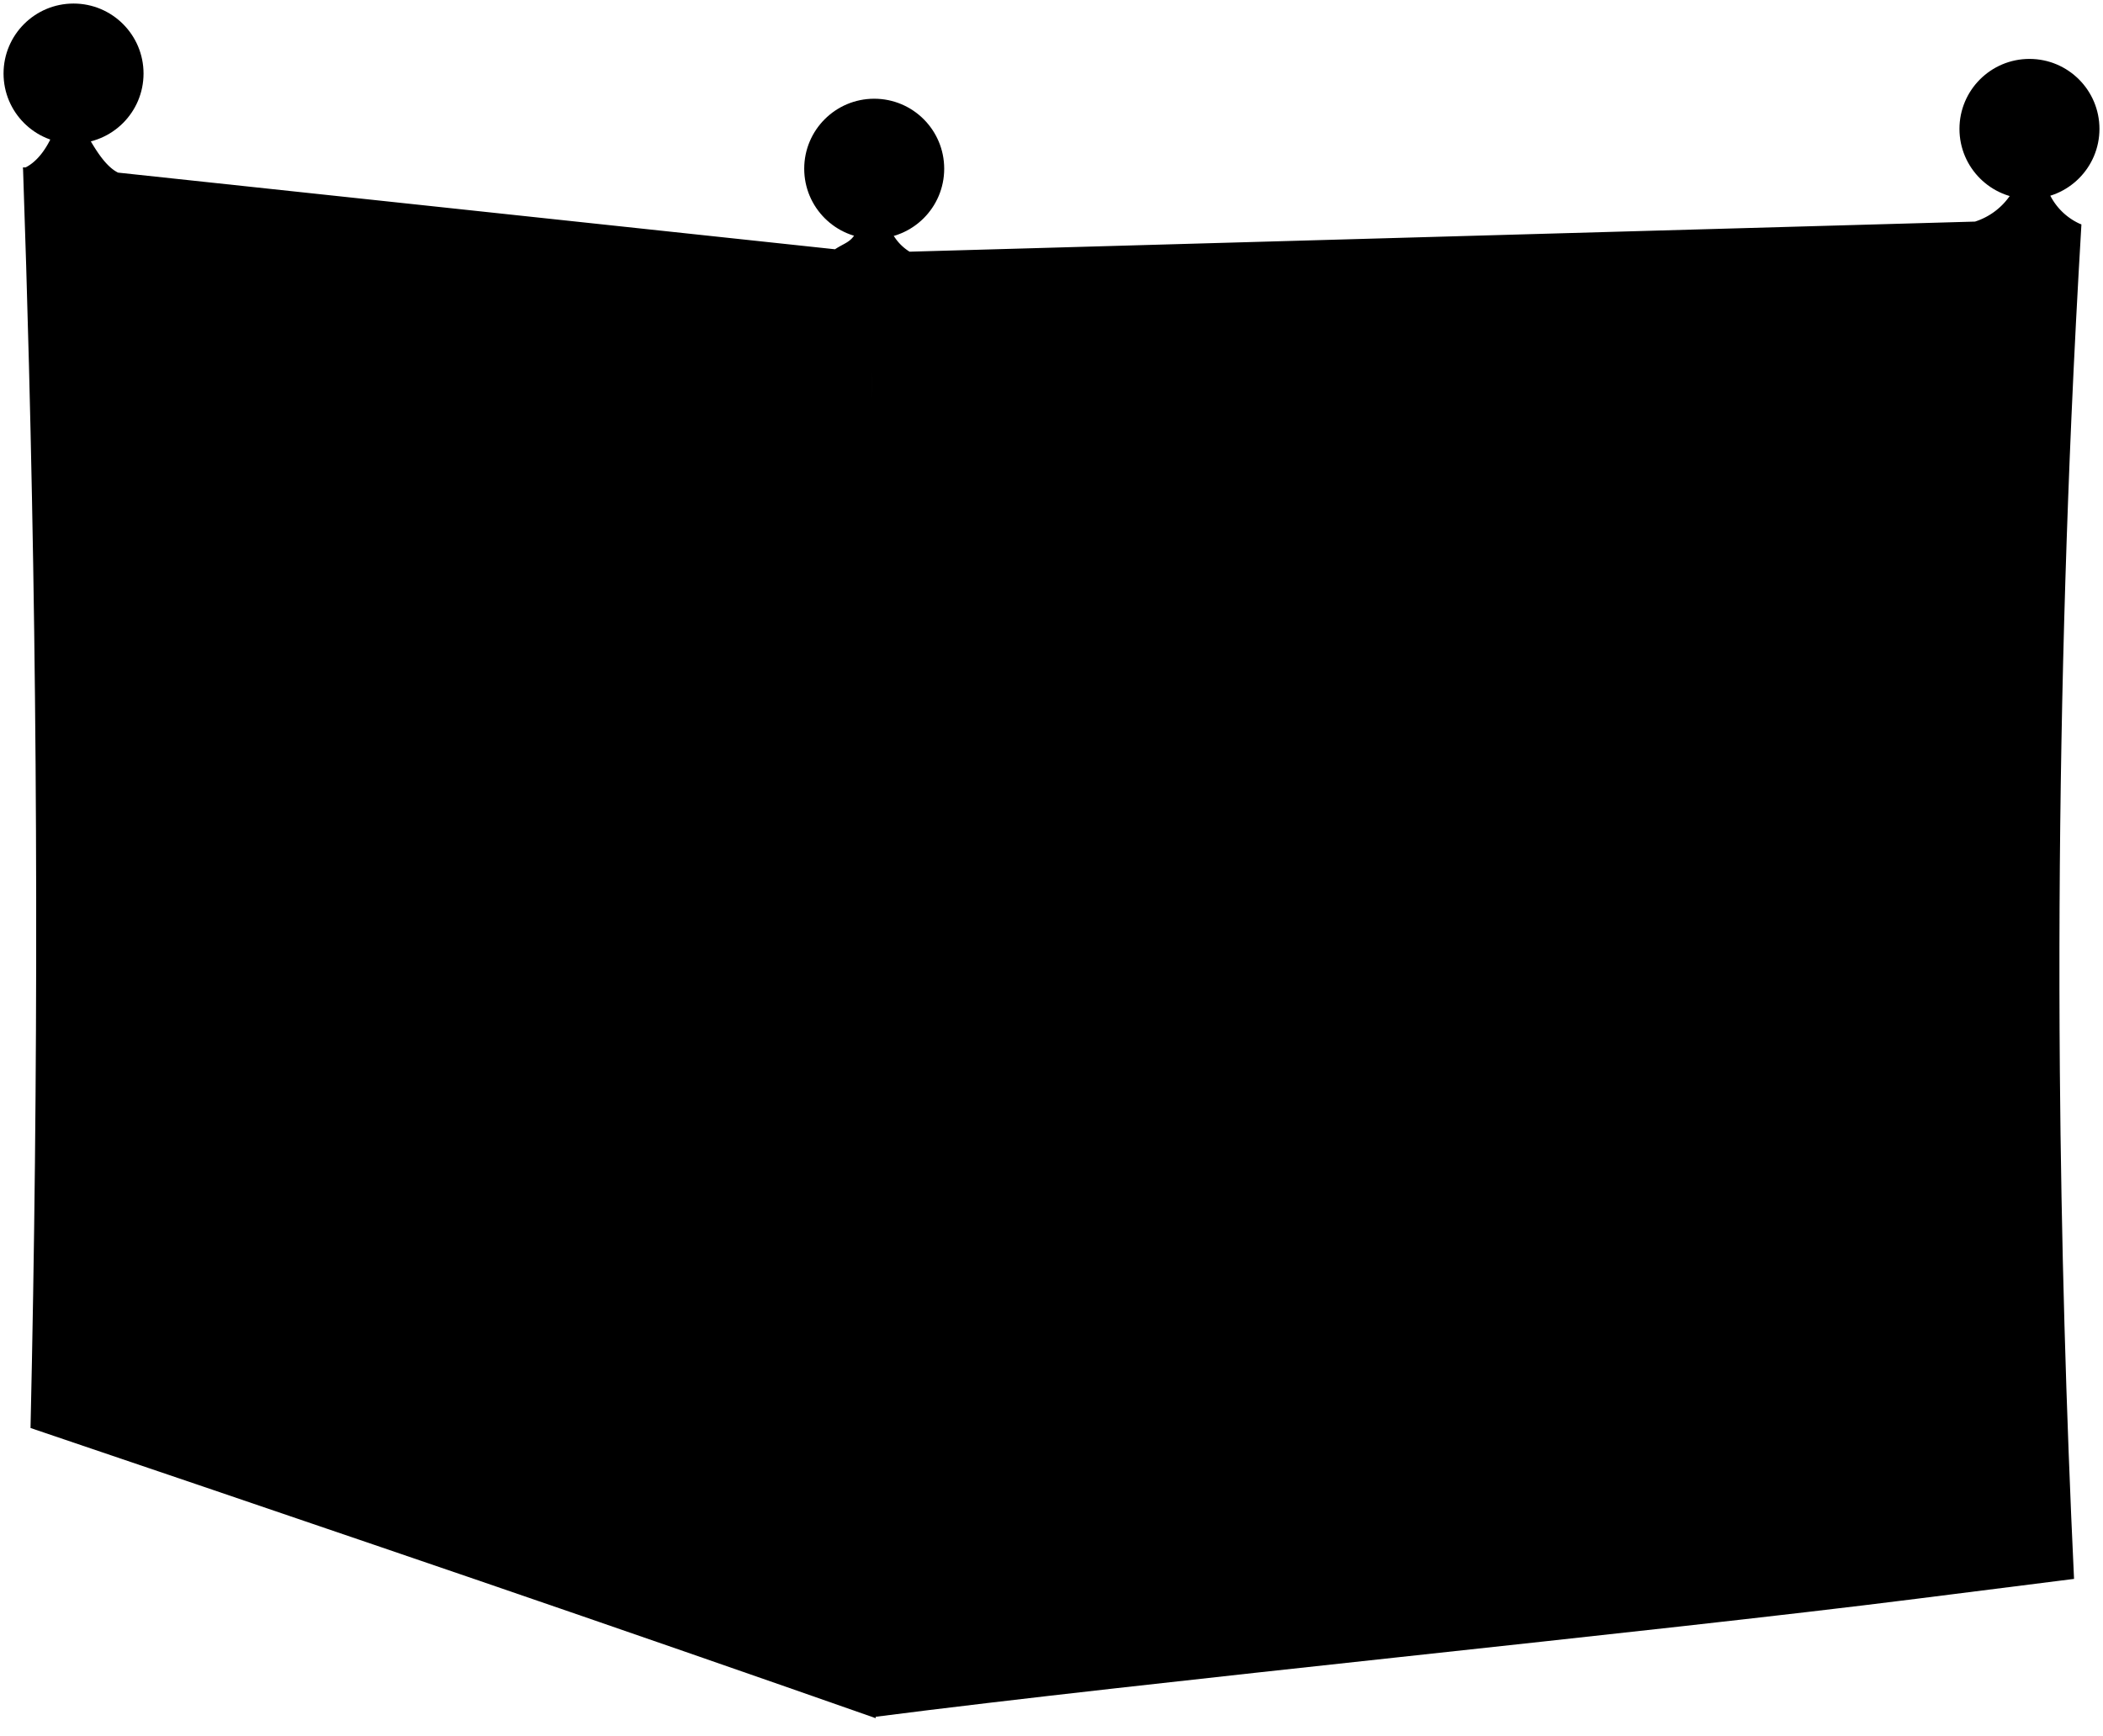 <svg viewBox="0 0 296.25 244.55">
  <path class="oakDarkest" d="M130,234.09c42.31-5.31,115.67-12.43,156.23-17.42q-3.57-83.08.21-165.91c-40.72,2.61-114.27,6.1-156.81,8.51Q128.8,146.63,130,234.09Z"/>
  <g class="oakMediumDark">
    <path d="M293.21,31.63a8.76,8.76,0,0,1-4.62-4.56l-5.17.07a9.48,9.48,0,0,1-5.2,4.08L128.13,35.46a6.91,6.91,0,0,1-2.45-2.62h-5.15c-.68,1.31-1.68,1.45-2.9,2.28l-101-10.8c-1.69-.83-3.06-3.08-4-4.68l-5.17-.8c-.84,2-2.26,4.13-4.24,4.92C126.8,59.48,187,58.87,293.21,31.63Z"/>
    <path d="M287.82,214.48l-9.61-3.19v-.06c-36,4.34-104.6,10.74-142,15.32l.09,5.81C177,226.91,248.76,219.64,287.82,214.48Z"/>
  </g>
  <g class="oakMedium">
    <path d="M281.36,64.72l-3.26.14c-1.75,48.56-1.76,97.68.11,146.43l3.36,1.11C279.4,164,279.42,114.73,281.36,64.72Z"/>
    <path d="M123.38,242.08l-12.63-4.42q-28.93-10.09-57.21-19.73Q28.67,209.44,4.3,201.19c1.13-49.81,1.07-99.8-.22-149.7q-.36-14-.84-27.92Q26,26.36,49.2,29q28.39,3.16,57.49,6.09l16.25,1.6q-.07,15.33-.11,30.67-.17,54.51.09,109,.15,32.88.44,65.77Z"/>
  </g>
  <g class="oakLight">
    <path d="M73,170.8l2.8.8q0,20.9-.17,41.79a3,3,0,0,1-2.82,0"/>
    <path d="M113.06,69.43l3,.43q0,22.33,0,44.69a3.33,3.33,0,0,1-3-.8"/>
    <path d="M73,105.27c.74.55,1.86,1.64,2.8.86.15-.12-.16-33.89-.22-42.06l-2.82-.41"/>
    <path d="M73.12,158.45a2.81,2.81,0,0,0,2.73.46q0-20.57,0-41.13l-2.8-.63"/>
    <path d="M113.19,169.43a3.22,3.22,0,0,0,3,.35q-.07-21.54-.1-43.06l-3-.66"/>
    <path d="M113.35,226.9a3.22,3.22,0,0,0,3.1-.1q-.14-21.83-.21-43.64l-3-.87"/>
    <path d="M33.39,60.16l2.85-1.89q1,57.62.48,115.2-.11,13.35-.3,26.72a3.05,3.05,0,0,1-2.89.1Q34.55,130.3,33.39,60.16Z"/>
  </g>
  <g class="oakLighter">
    <path d="M72.77,66.08l2.8-2q-16.24-2.37-32.28-4.8l-3.22,1.83"/>
    <path d="M113.08,71.92l3-2.11c-11.2-1.57-22.32-3.11-33.37-4.7l-3.25,1.82"/>
    <path d="M73.1,120.11l2.73-2.38c-10.9-2.42-21.73-4.8-32.48-7.22l-2.9,2.13"/>
    <path d="M113.11,129.06l3-2.28c-11.24-2.49-22.4-5-33.48-7.49l-2.89,2.09"/>
    <path d="M73,174.18l2.8-2.57-32.52-9.26-2.91,2.52"/>
    <path d="M113.18,185.79l3.06-2.64q-16.9-4.87-33.58-9.61l-3,2.52"/>
    <path d="M33.39,60.16l2.85-1.89s0,.43,0-.05Q23.58,56.3,11.06,54.35L8,56.1Q20.61,58.16,33.39,60.16Z"/>
  </g>
  <g class="oakLightest">
    <path d="M113.06,72.06q-16.92-2.41-33.59-4.87.12,19.82.18,39.65l33.42,7.09Q113,93,113.06,72.06Z"/>
    <path d="M40.4,165,73,174.31q-.06,19.58-.19,39.14Q56.32,208,40,202.6,40.27,183.79,40.4,165Z"/>
    <path d="M73,120.18q0,19.24,0,38.5l-32.51-8.81-.07,0q.06-18.51,0-37Q56.63,116.49,73,120.18Z"/>
    <path d="M39.94,61.25q16.29,2.51,32.83,5,.15,19.6.22,39.22-16.42-3.51-32.63-7Q40.21,79.84,39.94,61.25Z"/>
    <path d="M79.69,176.22q16.65,4.78,33.53,9.68.07,20.57.17,41.12-17-5.75-33.84-11.34Q79.66,196,79.69,176.22Z"/>
    <path d="M113.17,169.6q-16.85-4.6-33.46-9.11,0-19.41,0-38.82l33.39,7.51Q113.11,149.39,113.17,169.6Z"/>
    <path d="M8,56.27q12.63,2,25.41,4,1.15,70.14.11,140.21l-25.22-8.3q.13-7.69.25-15.39Q9.39,116.59,8,56.27Z"/>
  </g>
  <g class="oakDark">
    <path d="M123.16,242q-.42-32.9-.6-65.78-.28-54.54.12-109,.1-15.33.28-30.65v0c40.27-1,111.77-3,150.38-4.28l19.87-.67q-.81,13.61-1.41,27.23-2,45.84-1.63,91.94.3,35.8,2,71.66L270,225.25C232.5,230,162.17,236.87,123.16,241.9ZM135.79,70.51c-.8,56.87-.12,110.94.46,158,44.6-5.17,94.91-10,145.32-16.15-2.17-48.41-2.15-97.67-.21-147.68C231,66.89,182.29,68.84,135.79,70.51Z"/>
    <path d="M56.44,86.41c.78.27,1.77-1.76,1.76-3.35s-1-3.66-1.82-3.47C55.38,79.82,55.52,86.1,56.44,86.41Z"/>
    <path d="M56.64,138.86c.79.26,1.78-1.74,1.78-3.34s-1-3.67-1.78-3.49C55.68,132.26,55.69,138.54,56.64,138.86Z"/>
    <path d="M30.31,132.37c.79.26,1.75-1.73,1.75-3.32s-.94-3.62-1.75-3.47C29.31,125.77,29.4,132.07,30.31,132.37Z"/>
    <path d="M56.42,191.75c.8.28,1.81-1.7,1.82-3.31s-1-3.68-1.76-3.51C55.52,185.15,55.45,191.42,56.42,191.75Z"/>
    <path d="M96,93.76c.81.27,1.83-1.78,1.83-3.4s-1-3.68-1.84-3.5C94.94,87.1,95,93.44,96,93.76Z"/>
    <path d="M96.07,148.67c.8.27,1.82-1.74,1.82-3.36s-1-3.72-1.83-3.53C95.07,142,95.09,148.35,96.07,148.67Z"/>
    <path d="M96.09,204.18c.82.29,1.85-1.7,1.85-3.33s-1-3.73-1.85-3.56C95.1,197.49,95.11,203.84,96.09,204.18Z"/>
  </g>
  <g class="oakMediumLight">
    <path d="M52.23,83.11c.05,2.12,1.19,4.34,2.45,4.4s2.1-2.47,2-4.45-.94-4.55-2.25-4.41S52.18,81,52.23,83.11Z"/>
    <path d="M52.47,135.52c0,2.1,1.16,4.35,2.41,4.42S57,137.51,57,135.51s-.9-4.56-2.21-4.43S52.44,133.41,52.47,135.52Z"/>
    <path d="M26.19,129.05c0,2.1,1.14,4.34,2.38,4.41s2.07-2.44,2-4.42-.89-4.53-2.18-4.4S26.16,127,26.19,129.05Z"/>
    <path d="M52.25,188.38c0,2.1,1.14,4.37,2.39,4.45s2.15-2.39,2.13-4.41-.88-4.57-2.19-4.45S52.24,186.25,52.25,188.38Z"/>
    <path d="M91.7,90.43c0,2.13,1.2,4.33,2.49,4.44s2.15-2.58,2.12-4.5-.94-4.6-2.28-4.45S91.66,88.29,91.7,90.43Z"/>
    <path d="M91.8,145.29c0,2.13,1.19,4.35,2.48,4.48s2.15-2.55,2.12-4.47-.92-4.61-2.26-4.48S91.77,143.15,91.8,145.29Z"/>
    <path d="M91.81,200.74c0,2.14,1.2,4.37,2.49,4.52s2.17-2.49,2.14-4.43-.93-4.63-2.27-4.52S91.78,198.59,91.81,200.74Z"/>
    <circle cx="10.36" cy="10.36" r="9.86"/>
    <circle cx="123.15" cy="23.77" r="9.86"/>
    <circle cx="285.89" cy="18.16" r="9.86"/>
  </g>
</svg>

